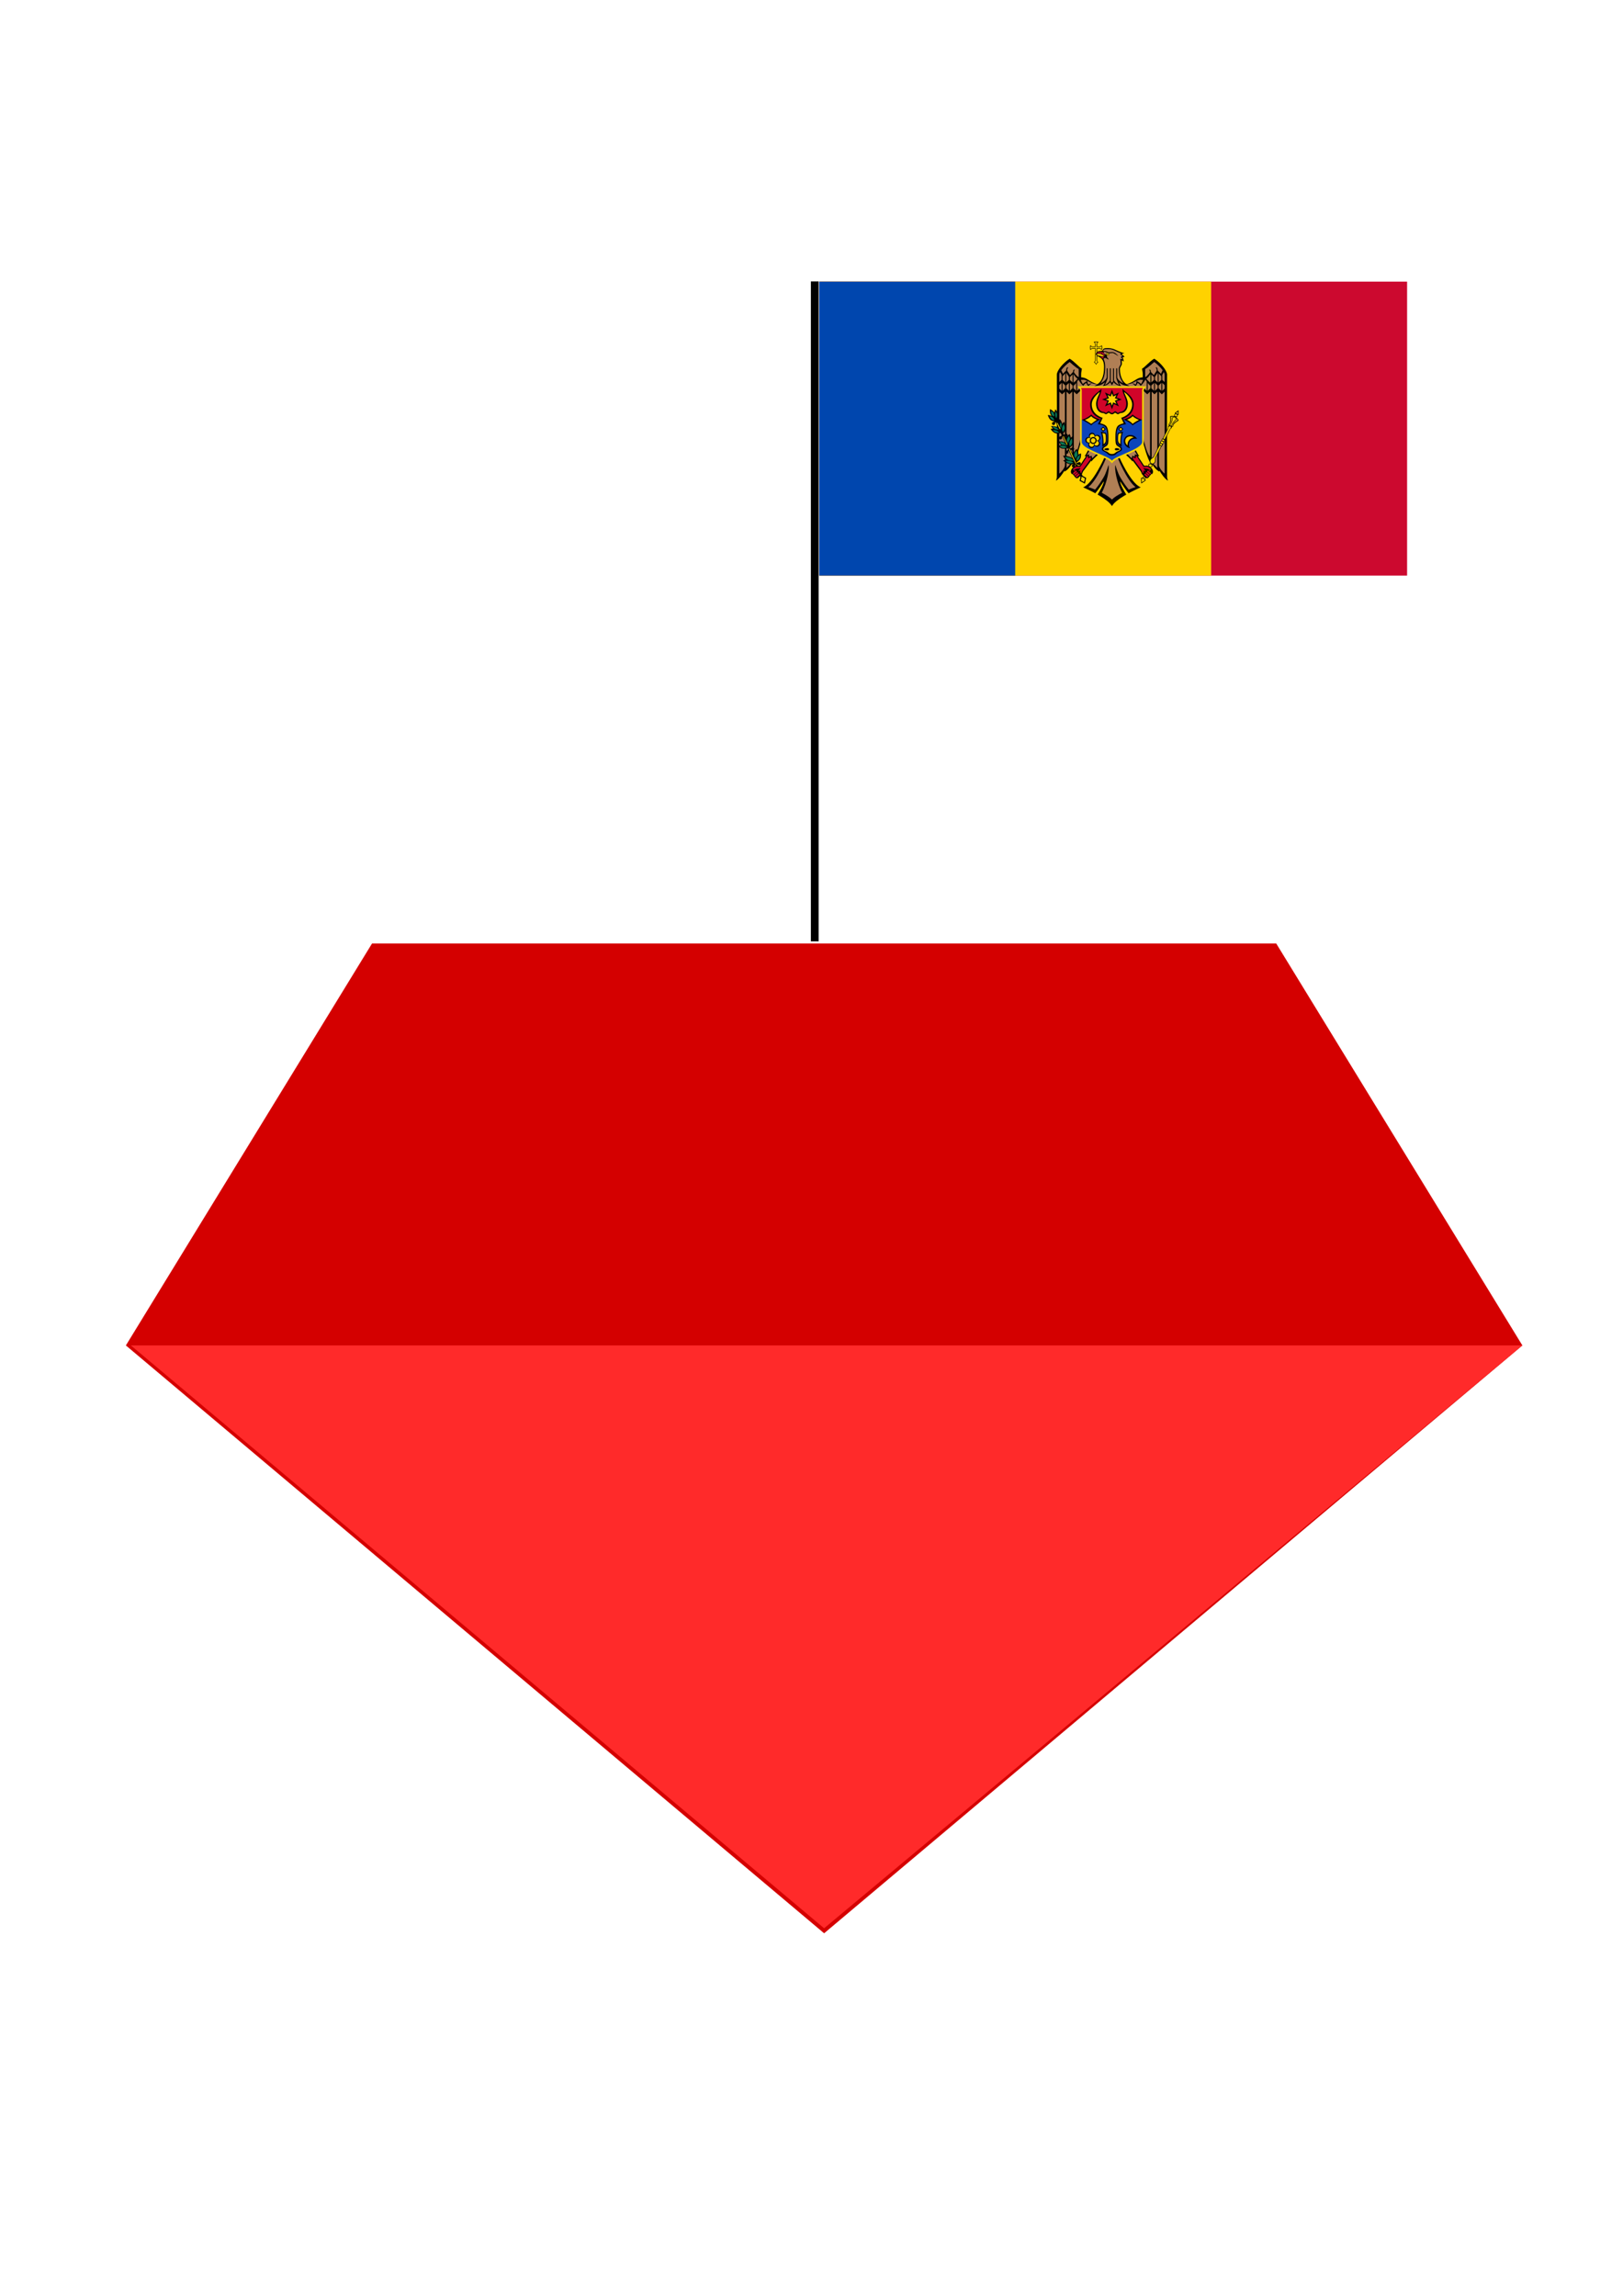 <?xml version="1.0" encoding="UTF-8" standalone="no"?>
<!-- Created with Inkscape (http://www.inkscape.org/) -->

<svg
   xmlns:dc="http://purl.org/dc/elements/1.1/"
   xmlns:cc="http://creativecommons.org/ns#"
   xmlns:rdf="http://www.w3.org/1999/02/22-rdf-syntax-ns#"
   xmlns:svg="http://www.w3.org/2000/svg"
   xmlns="http://www.w3.org/2000/svg"
   xmlns:sodipodi="http://sodipodi.sourceforge.net/DTD/sodipodi-0.dtd"
   xmlns:inkscape="http://www.inkscape.org/namespaces/inkscape"
   width="744.094"
   height="1052.362"
   id="svg6502"
   version="1.1"
   inkscape:version="0.48.2 r9819"
   inkscape:export-filename="C:\Users\zarea_000\bitmap.png"
   inkscape:export-xdpi="120.36"
   inkscape:export-ydpi="120.36"
   sodipodi:docname="drawing.svg">
  <defs
     id="defs6504" />
  <sodipodi:namedview
     id="base"
     pagecolor="#ffffff"
     bordercolor="#666666"
     borderopacity="1.0"
     inkscape:pageopacity="0.0"
     inkscape:pageshadow="2"
     inkscape:zoom="0.35"
     inkscape:cx="262.18291"
     inkscape:cy="246.25451"
     inkscape:document-units="px"
     inkscape:current-layer="layer1"
     showgrid="false"
     showguides="true"
     inkscape:guide-bbox="true"
     inkscape:window-width="1600"
     inkscape:window-height="837"
     inkscape:window-x="-8"
     inkscape:window-y="-8"
     inkscape:window-maximized="1" />
  <g
     inkscape:label="Layer 1"
     inkscape:groupmode="layer"
     id="layer1">
    <path
       style="fill:#d40000;stroke:none"
       d="m 170.56,432.484 414.55,0 L 697.959,616.728 377.835,886.185 57.711,616.728 z"
       id="path5686"
       inkscape:connector-curvature="0"
       sodipodi:nodetypes="cccccc"
       inkscape:export-filename="C:\Users\zarea_000\g7503.png"
       inkscape:export-xdpi="90"
       inkscape:export-ydpi="90" />
    <path
       style="fill:#ff2a2a;stroke:none"
       d="m 60.014,616.728 637.946,0 -320.124,267.155 z"
       id="path5714"
       inkscape:connector-curvature="0"
       inkscape:export-filename="C:\Users\zarea_000\g7503.png"
       inkscape:export-xdpi="90"
       inkscape:export-ydpi="90" />
    <g
       id="g7503"
       transform="matrix(7.13,0,0,7.13,-1780.187,-2458.186)"
       inkscape:export-xdpi="90"
       inkscape:export-ydpi="90">
      <g
         transform="matrix(0.021,0,0,0.021,302.354,362.872)"
         id="g6902">
        <rect
           style="fill:#cc092f"
           y="0"
           x="0"
           width="1800"
           height="900"
           id="rect6718" />
        <rect
           style="fill:#ffd200"
           y="0"
           x="0"
           width="1200"
           height="900"
           id="rect6720" />
        <rect
           style="fill:#0046ae"
           y="0"
           x="0"
           width="600"
           height="900"
           id="rect6722" />
        <polygon
           style="fill:#b07f55"
           points="939.311,587.586 915.794,537.293 940.598,529.098 957.5,545.32 960.02,534.768 968.948,539.089 967.822,530.278 976.805,532.241 965.861,514.897 993.644,491.604 1011.211,546.498 1037.087,576.079 1042.585,575.405 1061.395,598.644 1061.224,276.627 1026.475,240.086 992.743,267.591 994.148,297.226 978.992,297.788 956.428,309.35 943.801,313.503 937.853,314.683 930.104,306.263 919.718,285.494 919.043,265.008 925.441,251.65 924.263,239.02 929.996,239.132 926.342,230.599 931.4,228.581 923.822,221.9 926.46,218.813 897.831,206.521 875.994,205.061 870.1,207.642 867.237,212.976 873.019,229.31 866.844,235.484 872.963,247.439 873.187,273.651 868.304,295.767 858.481,312.493 853.318,314.458 841.023,311.652 815.262,298.067 798.984,297.17 797.862,265.625 766.653,240.535 734.828,274.886 730.281,284.99 731.741,597.521 752.341,572.6 756.662,573.666 777.934,550.653 796.008,505.075 801.342,486.159 825.7,514.954 816.496,531.961 824.859,531.344 825.59,538.471 833.279,535.216 835.356,545.038 852.308,527.865 875.881,539.483 831.146,619.187 815.206,630.974 843.943,641.752 873.413,607.399 869.146,629.963 860.389,651.854 896.257,672.51 935.216,649.495 916.073,609.309 922.302,606.446 947.564,643.042 975.068,629.401 "
           id="polygon6724" />
        <path
           style="fill:#000000"
           inkscape:connector-curvature="0"
           d="m 847.692,183.245 c -3.223,0 -6.038,0.822 -7.68,2.1 2.609,0.76 4.506,3.166 4.506,6.092 l 0,7.423 -2.867,0 -4.555,0 c -2.907,0 -5.315,-1.87 -6.093,-4.454 -1.278,1.642 -2.099,4.457 -2.099,7.679 0,3.223 0.821,6.039 2.099,7.679 0.761,-2.61 3.166,-4.506 6.093,-4.506 l 4.555,0 2.867,0 0,2.868 0,23.138 0,9.675 c 0,2.805 -1.754,5.132 -4.198,5.989 3.541,0.482 6.588,5.234 7.423,7.833 0.837,-2.593 3.884,-7.351 7.424,-7.833 -2.47,-0.842 -4.251,-3.166 -4.251,-5.989 l 0,-16.689 0,-16.126 0,-2.868 2.868,0 4.556,0 c 2.908,0 5.315,1.87 6.093,4.456 1.277,-1.642 2.098,-4.459 2.098,-7.68 0,-3.223 -0.82,-6.038 -2.098,-7.679 -0.761,2.609 -3.167,4.504 -6.093,4.504 l -4.556,0 -2.868,0 0,-7.422 c 0,-2.908 1.869,-5.315 4.455,-6.093 -1.64,-1.276 -4.457,-2.098 -7.679,-2.098 z"
           id="path6726" />
        <path
           style="fill:#f5d402"
           inkscape:connector-curvature="0"
           d="m 847.692,184.781 c -1.678,0 -3.156,0.314 -4.402,0.716 1.664,1.447 2.765,3.544 2.765,5.939 l 0,7.423 c 0,0.106 -0.031,0.207 -0.052,0.308 l 0,1.177 -1.178,0 c -0.1,0.021 -0.202,0.051 -0.307,0.052 l -0.666,0 -2.203,0 -4.555,0 c -2.367,0 -4.439,-1.083 -5.886,-2.713 -0.416,1.259 -0.768,2.697 -0.768,4.403 0,1.678 0.314,3.156 0.716,4.402 1.447,-1.664 3.543,-2.763 5.938,-2.763 l 4.555,0 0.973,0 1.894,0 1.537,0 c -0.01,0.154 -0.052,0.303 -0.052,0.459 l 0,0.768 c 0.021,0.1 0.051,0.201 0.052,0.307 l 0,2.868 0,23.138 0,9.675 c 0,2.317 -1.195,4.139 -2.765,5.58 1.123,0.693 2.09,1.565 2.918,2.561 0.737,0.885 1.03,1.751 1.536,2.661 0.507,-0.908 0.799,-1.776 1.536,-2.661 0.815,-0.978 1.768,-1.82 2.867,-2.509 -1.584,-1.437 -2.765,-3.305 -2.765,-5.631 l 0,-16.689 0,-16.126 0,-0.41 0,-2.458 0,-1.485 1.229,0 c 0.1,-0.02 0.201,-0.05 0.307,-0.05 l 2.867,0 4.556,0 c 2.366,0 4.438,1.083 5.886,2.712 0.415,-1.258 0.769,-2.695 0.769,-4.402 0,-1.677 -0.315,-3.156 -0.717,-4.402 -1.447,1.664 -3.543,2.763 -5.938,2.763 l -4.556,0 -2.867,0 c -0.105,0 -0.207,-0.031 -0.307,-0.052 l -1.178,0 0,-1.177 c -0.021,-0.099 -0.051,-0.201 -0.052,-0.308 l 0,-7.422 c 0,-2.367 1.084,-4.438 2.713,-5.887 -1.259,-0.414 -2.696,-0.768 -4.402,-0.768 l -0.001,0 z"
           id="path6728" />
        <polygon
           style="fill:#d10429"
           points="787.209,600.121 796.735,594.722 804.356,586.466 806.26,579.165 833.567,543.601 832.296,534.712 826.263,538.522 824.041,531.219 820.231,532.49 798.64,565.511 788.162,565.193 777.367,570.274 773.873,582.022 775.46,587.42 "
           id="polygon6730" />
        <polygon
           style="fill:#d10429"
           points="994.552,565.193 972.638,532.49 968.831,530.9 967.247,537.252 960.892,535.346 958.354,542.332 987.244,581.387 990.107,589.005 1002.806,600.438 1006.613,599.485 1020.589,583.29 1017.413,572.178 1004.389,564.241 "
           id="polygon6732" />
        <rect
           style="fill:#000000"
           x="1052.317"
           y="157.292"
           width="20.503"
           height="20.503"
           transform="matrix(0.79,0.431,-0.192,0.879,0,0)"
           id="rect6734" />
        <path
           style="fill:#000000"
           inkscape:connector-curvature="0"
           d="m 725.904,418.734 -5.836,2.663 65.936,144.417 7.014,0 -67.115,-147.079 0,-0.001 0,0.001 z m 77.762,170.32 -4.76,4.915 2.969,6.553 5.784,-2.662 -3.992,-8.806 0,0 -10e-4,0 z"
           id="path6736" />
        <rect
           style="fill:#f5d402"
           x="1056.21"
           y="161.186"
           width="12.717"
           height="12.718"
           transform="matrix(0.79,0.431,-0.192,0.879,0,0)"
           id="rect6738" />
        <polygon
           style="fill:#0b45bb"
           points="889.449,544.874 895.482,551.223 935.495,529.313 982.484,507.086 991.376,493.434 991.376,416.913 800.862,416.595 801.18,494.387 806.895,503.595 843.092,523.598 "
           id="polygon6740" />
        <path
           style="fill:#d10429"
           inkscape:connector-curvature="0"
           d="m 798.649,322.952 c 0,0 2.405,7.013 2.405,7.013 0,0 -0.563,89.333 -0.563,89.333 0,0 3.328,3.685 3.328,3.685 0,0 27.491,3.277 27.491,3.277 0,0 29.743,-4.352 29.743,-4.352 0,0 17.271,2.667 29.182,4.507 0.012,0.06 0.358,1.791 0.358,1.791 0,0 4.321,-0.659 5.682,-0.871 1.338,0.207 5.631,0.871 5.631,0.871 0,0 0.346,-1.731 0.358,-1.791 11.91,-1.84 29.182,-4.507 29.182,-4.507 0,0 29.743,4.352 29.743,4.352 0,0 27.491,-3.277 27.491,-3.277 0,0 3.328,-3.685 3.328,-3.685 0,0 -0.564,-89.333 -0.564,-89.333 0,0 2.407,-7.013 2.407,-7.013 0,0 -32.917,0.254 -32.917,0.254 0,0 -37.621,0.374 -64.657,0.667 -27.031,-0.293 -64.709,-0.667 -64.709,-0.667 0,0 -32.917,-0.254 -32.917,-0.254 l -10e-4,0 -10e-4,0 z"
           id="path6742" />
        <path
           style="fill:#000000"
           inkscape:connector-curvature="0"
           d="m 861.053,421.907 c 0,0 -20.387,-4.984 -28.002,-15.051 -13.313,11.976 -29.232,16.126 -29.232,16.126 0,0 16.607,7.498 29.232,17.048 5.817,-8.336 28.002,-18.123 28.002,-18.123 z"
           id="path6744" />
        <path
           style="fill:#000000"
           inkscape:connector-curvature="0"
           d="m 931.443,421.907 c 0,0 22.186,9.786 28.004,18.123 12.623,-9.55 29.229,-17.048 29.229,-17.048 0,0 -15.917,-4.151 -29.229,-16.126 -7.615,10.066 -28.004,15.051 -28.004,15.051 z"
           id="path6746" />
        <path
           style="fill:#000000"
           inkscape:connector-curvature="0"
           d="m 896.223,330.425 -5.735,16.281 -15.614,-7.424 7.423,15.615 -16.279,5.784 16.279,5.785 -7.423,15.563 15.614,-7.423 5.735,16.279 5.785,-16.279 15.614,7.423 -7.422,-15.563 16.279,-5.785 -16.279,-5.784 7.422,-15.615 -15.614,7.424 -5.785,-16.281 z"
           id="path6748" />
        <polygon
           style="fill:#f5d402"
           points="869.707,457.758 863.645,451.696 869.258,445.632 875.542,451.92 "
           id="polygon6750" />
        <polygon
           style="fill:#f5d402"
           points="922.697,457.534 929.429,451.696 923.372,444.959 917.081,451.471 "
           id="polygon6752" />
        <polygon
           style="fill:#f5d402"
           points="923.597,477.964 927.863,461.573 916.632,464.27 913.716,470.78 913.49,488.741 918.206,498.845 924.488,501.538 "
           id="polygon6754" />
        <polygon
           style="fill:#f5d402"
           points="875.994,463.819 864.767,461.798 868.808,481.781 868.808,501.089 874.421,497.048 878.238,488.291 878.911,473.026 "
           id="polygon6756" />
        <polygon
           style="fill:#f5d402"
           points="946.269,493.905 956.149,480.435 967.822,477.74 954.8,471.453 942.227,474.146 935.72,481.781 935.045,494.13 944.253,504.906 946.493,505.58 "
           id="polygon6758" />
        <polygon
           style="fill:#f5d402"
           points="816.721,488.068 820.088,492.108 824.803,493.681 827.499,493.456 825.254,499.068 827.048,504.682 832.662,507.825 838.949,506.255 842.317,499.966 847.703,503.559 854.214,502.213 858.481,495.701 855.561,489.639 852.419,487.168 856.908,484.7 858.707,477.29 852.643,470.33 846.806,471.229 843.887,473.474 842.54,468.087 835.58,464.044 829.743,466.289 826.824,472.35 828.395,477.74 822.333,477.066 817.394,481.781 "
           id="polygon6760" />
        <path
           style="fill:#ffd200"
           inkscape:connector-curvature="0"
           d="m 896.275,341.38 3.686,10.394 9.931,-4.761 -4.71,9.982 10.342,3.687 -10.342,3.686 4.71,9.931 -9.931,-4.71 -3.737,10.341 -3.686,-10.341 -9.931,4.71 4.71,-9.931 -10.341,-3.686 10.341,-3.687 -4.71,-9.982 9.931,4.761 3.737,-10.394 z"
           id="path6762" />
        <path
           style="fill:#000000"
           inkscape:connector-curvature="0"
           d="m 863.459,327.969 c -0.939,6.577 -34.042,20.25 -34.042,47.814 0,35.291 33.019,43.617 33.019,43.617 l -1.384,2.508 -8.036,14.641 c 0,0 13.645,0.683 20.887,6.861 8.733,7.448 7.883,23.229 7.883,34.709 0,9.045 -1.143,18.59 -5.784,22.524 -6.232,5.284 -10.445,5.675 -10.445,11.878 0,5.174 3.977,6.211 10.445,9.625 8.287,4.373 7.901,10.238 20.22,10.238 12.321,0 11.985,-5.864 20.273,-10.238 6.468,-3.414 10.444,-4.451 10.444,-9.625 0,-6.203 -4.214,-6.594 -10.444,-11.878 -4.641,-3.936 -5.784,-13.48 -5.784,-22.524 0,-11.48 -0.849,-27.261 7.883,-34.709 7.243,-6.177 20.886,-6.861 20.887,-6.861 l -8.038,-14.641 -1.381,-2.508 c 0,0 33.019,-8.326 33.019,-43.617 0,-27.563 -33.103,-41.237 -34.044,-47.814 -3.235,11.381 11.058,27.1 11.058,45.715 0,24.086 -17.764,25.239 -17.764,25.239 -4.157,0 -5.841,2.968 -7.475,2.968 -3.497,-0.365 -5.143,-4.813 -8.601,-4.813 -3.247,0 -5.74,5.017 -10.033,5.017 -4.292,0 -6.735,-5.017 -9.983,-5.017 -3.456,0 -5.103,4.448 -8.6,4.813 -1.634,0 -3.319,-2.968 -7.476,-2.968 0,0 -17.763,-1.153 -17.763,-25.239 0,-18.615 14.295,-34.336 11.057,-45.715 z"
           id="path6764" />
        <path
           style="fill:#ffd200"
           inkscape:connector-curvature="0"
           d="m 832.744,411.875 c 6.729,7.703 17.407,10.648 17.407,10.648 -0.002,0 -17.099,12.696 -17.099,12.696 l -0.206,0.255 -0.358,-0.307 -18.941,-11.877 c 0,0 12.087,-4.167 19.198,-11.416 l 0,10e-4 z"
           id="path6766" />
        <path
           style="fill:#ffd200"
           inkscape:connector-curvature="0"
           d="m 858.649,337.951 c 1.357,2.924 -11.058,20.95 -11.058,35.734 0,18.128 9.667,28.821 22.576,28.821 2.462,0 5.155,3.328 7.475,3.328 3.782,0 6.298,-4.198 8.601,-4.198 2.927,0 4.9,4.607 9.982,4.607 5.083,0 7.107,-4.607 10.034,-4.607 2.302,0 4.818,4.198 8.6,4.198 2.321,0 5.012,-3.328 7.475,-3.328 12.909,0 22.577,-10.693 22.577,-28.821 0,-14.784 -12.416,-32.81 -11.058,-35.734 0,0 24.214,17.369 24.214,37.832 0,32.963 -33.429,41.109 -33.429,41.109 l 7.525,16.944 c 0,0 -10.362,1.554 -16.689,6.656 -8.439,6.805 -8.55,25.191 -8.55,37.626 0,14.648 0.545,20.855 5.837,24.829 5.58,4.193 9.777,5.096 9.777,9.369 0,3.723 -4.345,5.246 -9.983,7.73 -6.413,2.827 -7.052,7.731 -16.33,7.731 -9.279,0 -9.867,-4.904 -16.28,-7.731 -5.637,-2.484 -9.983,-4.006 -9.983,-7.73 0,-4.273 4.197,-5.176 9.777,-9.369 5.292,-3.974 5.836,-10.181 5.836,-24.829 0,-12.435 -0.11,-30.821 -8.549,-37.626 -6.328,-5.104 -16.689,-6.656 -16.689,-6.656 l 7.524,-16.944 c 0,0 -33.428,-8.145 -33.428,-41.109 0,-20.463 24.214,-37.832 24.214,-37.832 l 0.002,0 z"
           id="path6768" />
        <path
           style="fill:#ffd200"
           inkscape:connector-curvature="0"
           d="m 959.754,411.875 c 7.112,7.248 19.198,11.415 19.198,11.415 0,0 -12.609,6.28 -18.943,11.877 0.238,1.155 -0.312,0.268 -0.357,0.307 -0.295,0.376 -0.113,-0.141 -0.204,-0.255 -5.986,-6.871 -17.098,-12.696 -17.098,-12.696 0,0 10.676,-2.945 17.405,-10.648 z"
           id="path6770" />
        <path
           style="fill:#000000"
           inkscape:connector-curvature="0"
           d="m 869.398,443.614 -7.935,7.934 7.935,7.935 7.935,-7.935 -7.935,-7.934 z"
           id="path6772" />
        <path
           style="fill:#000000"
           inkscape:connector-curvature="0"
           d="m 923.099,443.614 -7.934,7.934 7.934,7.935 7.935,-7.935 -7.935,-7.934 z"
           id="path6774" />
        <path
           style="fill:#ffd200"
           inkscape:connector-curvature="0"
           d="m 869.398,447.402 4.147,4.145 -4.147,4.199 -4.198,-4.199 4.198,-4.145 z"
           id="path6776" />
        <path
           style="fill:#ffd200"
           inkscape:connector-curvature="0"
           d="m 923.099,447.402 4.199,4.145 -4.199,4.199 -4.146,-4.199 4.146,-4.145 z"
           id="path6778" />
        <path
           style="fill:#000000"
           inkscape:connector-curvature="0"
           d="m 862.079,459.483 c 1.576,3.899 5.323,15.977 5.323,30.46 0,10.025 -0.972,15.307 -0.972,15.307 0,0 11.186,-3.293 13.414,-14.641 1.044,-5.32 2.207,-24.918 -3.175,-28.259 0,0 -14.589,-2.867 -14.589,-2.867 z"
           id="path6780" />
        <path
           style="fill:#000000"
           inkscape:connector-curvature="0"
           d="m 930.42,459.483 c 0,0 -14.591,2.868 -14.591,2.868 -5.381,3.34 -4.218,22.938 -3.174,28.259 2.227,11.348 13.413,14.641 13.413,14.641 0,0 -0.972,-5.282 -0.972,-15.307 0,-14.483 3.747,-26.562 5.325,-30.46 l 0,-10e-4 z"
           id="path6782" />
        <path
           style="fill:#000000"
           inkscape:connector-curvature="0"
           d="m 834.895,462.658 c -0.625,0.027 -1.266,0.098 -1.895,0.255 -5.031,1.262 -8.071,6.385 -6.808,11.416 0.193,0.77 0.511,1.481 0.87,2.15 -0.733,-0.244 -1.498,-0.406 -2.304,-0.461 -0.323,-0.022 -0.655,-0.011 -0.972,0 -4.761,0.16 -8.73,3.903 -9.061,8.755 -0.354,5.174 3.579,9.629 8.755,9.983 0.772,0.052 1.523,0.024 2.251,-0.103 -0.445,0.611 -0.83,1.263 -1.125,1.996 -1.937,4.813 0.409,10.351 5.222,12.288 4.812,1.935 10.298,-0.461 12.234,-5.273 0.296,-0.735 0.461,-1.452 0.564,-2.202 0.443,0.615 0.976,1.179 1.586,1.689 3.979,3.328 9.931,2.801 13.259,-1.177 3.329,-3.978 2.801,-9.881 -1.178,-13.208 -0.602,-0.504 -1.27,-0.9 -1.945,-1.228 0.723,-0.232 1.426,-0.552 2.098,-0.972 4.395,-2.755 5.725,-8.609 2.969,-13.004 -1.894,-3.021 -5.222,-4.574 -8.549,-4.351 -1.513,0.101 -3.029,0.572 -4.403,1.434 -0.671,0.421 -1.267,0.888 -1.791,1.433 10e-4,-0.756 -0.064,-1.534 -0.256,-2.303 -1.104,-4.403 -5.151,-7.305 -9.522,-7.117 l 10e-4,10e-4 0,0.001 z"
           id="path6784" />
        <path
           style="fill:#ffd200"
           inkscape:connector-curvature="0"
           d="m 867.197,463.885 c 0,0 7.833,1.639 7.833,1.639 2.897,3.998 2.405,10.462 2.405,19.455 0,9.067 -6.808,12.541 -6.808,12.541 0,-21.794 -2.247,-27.034 -3.43,-33.634 l 0,-0.001 z"
           id="path6786" />
        <path
           style="fill:#ffd200"
           inkscape:connector-curvature="0"
           d="m 925.3,463.885 c -1.185,6.602 -3.429,11.841 -3.429,33.634 0,0 -6.809,-3.474 -6.809,-12.541 0,-8.993 -0.492,-15.455 2.406,-19.454 0,0 7.832,-1.639 7.832,-1.639 z"
           id="path6788" />
        <path
           style="fill:#ffd200"
           inkscape:connector-curvature="0"
           d="m 835.458,466.6 c 3.393,-0.146 6.512,2.105 7.372,5.528 0.204,0.816 0.226,1.618 0.153,2.407 -0.06,0.654 -0.234,1.248 -0.46,1.842 -1.133,-0.414 -2.359,-0.615 -3.635,-0.615 -3.159,0 -5.987,1.39 -7.935,3.585 -0.511,-0.452 -0.955,-0.952 -1.33,-1.536 -0.42,-0.649 -0.775,-1.359 -0.973,-2.15 -0.982,-3.913 1.411,-7.876 5.324,-8.857 0.488,-0.124 1,-0.185 1.485,-0.205 l 0,0.001 0.001,0 z"
           id="path6790" />
        <path
           style="fill:#000000"
           inkscape:connector-curvature="0"
           d="m 952.433,469.62 c -12.018,0 -20.813,9.262 -19.605,20.63 1.017,9.587 8.808,17.619 18.429,19.914 -1.643,-2.687 -2.735,-5.682 -3.072,-8.856 -1.205,-11.37 7.588,-20.581 19.607,-20.581 1.894,0 3.729,0.234 5.528,0.667 -4.237,-6.947 -12.215,-11.775 -20.887,-11.775 l 10e-4,10e-4 -10e-4,0 0,-10e-4 z"
           id="path6792" />
        <path
           style="fill:#ffd200"
           inkscape:connector-curvature="0"
           d="m 850.099,472.23 c 2.347,0.078 4.598,1.294 5.937,3.43 2.144,3.418 1.115,7.942 -2.303,10.085 -0.714,0.447 -1.478,0.744 -2.254,0.922 -0.646,0.149 -1.303,0.135 -1.945,0.102 0.004,-0.104 0,-0.201 0,-0.308 0,-4.349 -2.615,-8.11 -6.348,-9.777 0.264,-0.638 0.574,-1.246 1.023,-1.792 0.482,-0.583 1.063,-1.11 1.742,-1.536 1.282,-0.804 2.736,-1.174 4.146,-1.126 l 10e-4,0 z"
           id="path6794" />
        <path
           style="fill:#ffd200"
           inkscape:connector-curvature="0"
           d="m 952.433,473.869 c 3.762,0 7.376,1.152 10.495,3.072 -11.729,2.268 -20.17,12.628 -18.942,24.727 -3.738,-3.096 -6.473,-7.266 -6.962,-11.877 -0.951,-8.979 5.571,-15.922 15.41,-15.922 l -10e-4,0 z"
           id="path6796" />
        <path
           style="fill:#ffd200"
           inkscape:connector-curvature="0"
           d="m 826.499,478.271 c 0.851,0.059 1.614,0.294 2.354,0.613 0.592,0.259 1.139,0.591 1.638,0.973 -1.422,1.821 -2.252,4.12 -2.252,6.604 0,1.949 0.523,3.754 1.433,5.325 -0.618,0.387 -1.267,0.693 -1.995,0.871 -0.707,0.172 -1.439,0.256 -2.203,0.204 -4.024,-0.276 -7.083,-3.756 -6.808,-7.781 0.276,-4.025 3.809,-7.085 7.833,-6.809 z"
           id="path6798" />
        <path
           style="fill:#ffd200"
           inkscape:connector-curvature="0"
           d="m 838.888,479.346 c 3.907,0 7.065,3.209 7.065,7.118 0,3.907 -3.158,7.065 -7.065,7.065 -3.909,0 -7.066,-3.158 -7.066,-7.065 0,-3.909 3.158,-7.118 7.066,-7.118 z"
           id="path6800" />
        <path
           style="fill:#ffd200"
           inkscape:connector-curvature="0"
           d="m 849.484,487.485 c 0.699,0.078 1.375,0.246 2.047,0.512 0.698,0.278 1.39,0.617 1.996,1.126 3.094,2.589 3.459,7.195 0.871,10.29 -2.589,3.094 -7.196,3.51 -10.29,0.922 -0.653,-0.547 -1.127,-1.202 -1.536,-1.895 -0.324,-0.551 -0.535,-1.137 -0.716,-1.74 4.119,-1.19 7.203,-4.822 7.628,-9.214 l 0,-10e-4 z"
           id="path6802" />
        <path
           style="fill:#ffd200"
           inkscape:connector-curvature="0"
           d="m 830.03,492.401 c 1.912,2.832 5.177,4.71 8.858,4.71 0.773,0 1.524,-0.099 2.251,-0.257 0.154,0.672 0.248,1.35 0.205,2.049 -0.047,0.758 -0.162,1.508 -0.461,2.253 -1.505,3.742 -5.779,5.549 -9.522,4.044 -3.742,-1.505 -5.602,-5.778 -4.096,-9.522 0.305,-0.755 0.726,-1.413 1.229,-1.996 0.443,-0.514 0.973,-0.922 1.536,-1.28 l 10e-4,0 -10e-4,0 0,0 z"
           id="path6804" />
        <path
           style="fill:#000000"
           inkscape:connector-curvature="0"
           d="m 883.577,509.806 c -6.567,0 -10.75,1.386 -10.75,3.379 0,1.994 4.184,3.328 10.75,3.328 1.75,0 3.737,-1.019 3.737,-3.328 0,-2.309 -1.988,-3.379 -3.737,-3.379 z"
           id="path6806" />
        <path
           style="fill:#000000"
           inkscape:connector-curvature="0"
           d="m 908.919,509.806 c -1.75,0 -3.737,1.071 -3.737,3.379 -10e-4,2.309 1.987,3.328 3.737,3.328 6.568,0 10.75,-1.333 10.75,-3.328 0,-1.994 -4.183,-3.379 -10.75,-3.379 z"
           id="path6808" />
        <path
           style="fill:#000000"
           inkscape:connector-curvature="0"
           d="m 1100.131,393.649 -11.365,8.294 1.281,2.712 c 0,0 -2.08,0.714 -3.022,2.559 -0.94,1.847 0.615,4.455 0.615,4.455 0,0 -10.804,-0.943 -12.491,0.154 -1.528,0.99 0.647,8.474 -0.359,14.795 -1.402,8.81 -4.875,8.07 -5.017,9.777 -0.138,1.659 1.331,4.249 1.331,4.249 0,0 -2.026,0.638 -2.458,1.485 -0.695,1.362 0.484,3.875 -0.358,5.528 -4.7,9.223 -11.64,22.836 -16.228,31.843 -0.641,1.257 -2.363,1.737 -3.226,3.43 -0.796,1.562 -0.153,3.839 -0.153,3.839 0,0 -3.041,0.182 -4.096,2.253 -1.121,2.2 -0.461,5.17 -0.461,5.17 0,0 -1.923,0.246 -2.868,2.099 -1.009,1.981 0.7,3.02 0.259,3.891 -6.169,12.102 -13.434,26.368 -17.867,35.068 -1.631,3.199 -7.338,3.84 -10.65,10.341 -3.214,6.306 1.382,10.955 1.382,10.955 0,0 -4.772,0.432 -6.04,2.919 -1.292,2.535 -0.27,6.384 3.174,8.139 3.444,1.754 7.207,0.334 8.5,-2.201 1.267,-2.487 -1.281,-6.604 -1.281,-6.604 0,0 6.463,0.931 9.675,-5.376 3.313,-6.501 0.52,-11.441 2.15,-14.641 4.434,-8.7 11.7,-22.965 17.867,-35.068 0.445,-0.871 2.267,-0.117 3.276,-2.098 0.944,-1.853 0,-3.532 0,-3.532 0,0 2.822,-1.23 3.943,-3.431 1.056,-2.071 -0.563,-4.658 -0.563,-4.658 0,0 2.223,-0.792 3.02,-2.354 0.862,-1.693 0.228,-3.35 0.869,-4.609 4.59,-9.006 11.531,-22.62 16.229,-31.841 0.843,-1.655 3.555,-2.221 4.249,-3.585 0.432,-0.846 -0.255,-2.866 -0.255,-2.866 0,0 2.988,-0.296 4.248,-1.383 1.298,-1.118 -1.337,-3.516 4.967,-9.829 4.522,-4.528 11.817,-7.192 11.722,-9.01 -0.105,-2.01 -7.218,-10.187 -7.218,-10.187 0,0 3.001,-0.253 3.942,-2.098 0.941,-1.846 0.308,-3.994 0.308,-3.994 l 2.968,-0.512 0,-14.078 0,-10e-4 0,10e-4 10e-4,0 z M 993.289,596.426 c -1.456,0.147 -2.366,1.01 -2.661,1.588 -0.448,0.877 -0.53,2.076 0,3.121 0,0 -3.583,-1.12 -4.812,-0.512 -1.158,0.573 0,17.458 0,17.458 0,0 14.295,-9.018 14.077,-10.29 -0.23,-1.352 -3.225,-3.635 -3.225,-3.635 1.158,-0.186 2.061,-0.912 2.509,-1.791 0.47,-0.925 0.533,-3.568 -2.714,-5.223 -1.216,-0.62 -2.299,-0.804 -3.175,-0.716 l 0,0 z"
           id="path6810" />
        <path
           style="fill:#000000"
           inkscape:connector-curvature="0"
           d="m 882.709,203.365 c -3.576,0 -8.841,0.098 -11.928,2.151 -2.825,1.875 -2.595,4.314 -3.584,5.17 -2.33,2.016 -6.321,1.945 -8.243,1.945 -12.44,0 -12.901,13.311 -12.901,13.311 0,0 3.181,-4.813 8.805,-4.813 9.351,0 16.433,5.094 16.433,7.013 0,0.777 -0.964,0.921 -1.023,0.921 -6.108,0 -15.326,-3.516 -20.223,-3.686 l 0,1.946 c 0.065,0.043 0.11,0.1 0.206,0.154 -0.07,-0.013 -0.137,-0.038 -0.206,-0.052 l 0,0.358 c 10.931,3.803 22.013,9.187 22.013,32.917 0,14.943 -1.789,30.19 -9.265,42.183 -2.648,4.247 -6.418,7.881 -10.955,11.11 -2.019,-0.61 -11.513,-3.56 -18.174,-7.269 -11.726,-6.532 -17.806,-13.031 -31.74,-13.669 0,-3.109 0,-10.598 0,-10.598 0,-5.662 2.049,-10.763 2.049,-16.177 -5.874,-1.575 -22.178,-21.51 -37.218,-30.358 -22.13,14.334 -39.265,37.865 -39.265,48.686 0,0 0.665,232.508 0,313.507 0,4.668 -2.815,11.263 -2.815,11.263 8.079,-3.418 22.888,-23.68 26.006,-31.382 0,1.422 0,3.687 0,3.687 12.201,-5.564 21.135,-20.184 25.136,-27.747 0.071,1.093 0.257,3.838 0.257,3.838 10.9,-9.555 24.776,-66.038 24.776,-66.038 l -0.716,-11.877 c 0,0 -9.597,46.116 -20.528,55.596 0,0 0,-184.431 0,-198.578 l 8.652,8.036 13.105,-12.235 0,-9.317 -11.621,10.852 0,-28.105 c 1.751,-2.649 2.912,-4.626 3.788,-6.194 1.881,3.279 7.96,13.329 15.101,19.505 1.175,-4.778 8.908,-9.318 8.908,-9.318 0,0 2.771,7.508 7.012,9.368 1.492,-2.628 10.394,-8.446 10.394,-8.446 0,0 -7.616,1.157 -10.7,4.045 -2.649,-0.593 -3.328,-11.058 -3.328,-11.058 0,0 -11.207,5.459 -13.156,9.368 -2.137,-0.578 -5.464,-8.988 -6.759,-12.44 1.955,-0.213 4.716,-0.46 8.345,-0.46 3.196,0 7.285,1.514 11.569,3.532 4.707,2.216 9.631,5.022 14.028,7.014 5.632,2.55 14.153,3.068 16.637,3.174 -2.845,2 -5.973,3.826 -9.367,5.529 0,0 13.411,-0.124 22.832,-4.813 3.361,-2.162 6.849,-4.316 9.829,-6.86 -1.293,3.593 -3.306,7.839 -6.452,11.467 13.836,-1.171 20.726,-9.072 22.679,-11.723 0.918,2.375 2.553,6.187 5.119,9.47 2.568,-3.283 4.252,-7.095 5.171,-9.47 1.956,2.651 8.843,10.552 22.678,11.723 -3.145,-3.628 -5.158,-7.874 -6.45,-11.467 2.979,2.543 6.469,4.698 9.829,6.86 9.42,4.689 22.833,4.813 22.833,4.813 -3.397,-1.703 -6.576,-3.534 -9.419,-5.529 2.391,-0.092 11.011,-0.603 16.689,-3.174 4.396,-1.992 9.32,-4.798 14.026,-7.014 4.285,-2.018 8.375,-3.532 11.571,-3.532 3.629,0 6.388,0.247 8.344,0.46 -1.295,3.453 -4.62,11.862 -6.758,12.44 -1.949,-3.909 -13.157,-9.368 -13.157,-9.368 0,0 -0.679,10.465 -3.327,11.058 -3.084,-2.888 -10.7,-4.045 -10.7,-4.045 0,0 8.9,5.818 10.392,8.446 4.242,-1.859 6.963,-9.368 6.963,-9.368 0,0 7.784,4.541 8.959,9.318 7.142,-6.177 13.219,-16.223 15.101,-19.505 0.909,1.618 2.123,3.674 3.788,6.194 l 0,28.105 -11.62,-10.852 0,9.317 13.105,12.235 8.652,-8.036 c 0,14.148 0,198.578 0,198.578 -10.933,-9.48 -20.528,-55.596 -20.528,-55.596 l -0.718,11.877 c 0,0 13.879,56.483 24.778,66.038 0,0 0.185,-2.744 0.256,-3.838 4,7.563 12.936,22.183 25.136,27.747 0,0 0,-2.266 0,-3.687 3.117,7.702 17.927,27.964 26.005,31.382 0,0 -2.815,-6.595 -2.815,-11.263 -0.665,-80.999 0,-313.507 0,-313.507 0,-10.822 -17.134,-34.351 -39.265,-48.686 -15.037,8.848 -31.343,28.784 -37.217,30.358 0,5.414 2.047,10.515 2.047,16.177 0,0 0,7.409 0,10.546 -13.904,0.652 -20.024,7.194 -31.739,13.72 -6.704,3.735 -16.3,6.695 -18.223,7.269 -4.535,-3.221 -8.258,-6.862 -10.904,-11.11 -6.372,-10.223 -9.061,-22.773 -9.061,-35.527 0,-5.391 6.04,-11.46 6.04,-15.82 0,-6.59 -0.614,-10.544 -0.614,-10.544 2.143,0.292 5.887,4.095 5.887,4.095 0,0 -0.129,-10.938 -3.585,-12.849 0,0 1.398,-1.438 6.451,-1.587 -1.42,-3.596 -8.446,-7.986 -8.446,-7.986 0.351,-0.629 1,-1.173 1.842,-1.638 1.765,-0.976 4.245,-1.62 6.142,-1.997 -2.022,-0.419 -4.352,-1.061 -6.91,-1.895 -5.842,-1.903 -12.719,-4.697 -19.146,-7.78 -11.732,-5.628 -20.669,-5.99 -25.597,-5.99 l 0,0.001 0,0 10e-4,0 z m 0.256,3.225 c 1.087,0.01 2.096,0.052 2.968,0.052 11.458,0 19.517,5.224 30.359,10.033 2.841,1.26 5.45,2.281 7.779,3.071 -1.459,1.293 -2.594,2.592 -2.918,3.687 0,0 4.859,0.9 7.064,4.967 0,0 -4.62,0.524 -5.375,3.224 2.588,0.195 5.159,3.457 5.171,6.605 0,0 -6.553,-2.049 -6.553,-2.049 0,0 1.587,7.358 1.587,15.358 0,4.086 -5.886,8.894 -5.886,15.819 0,21.734 5.475,30.088 9.369,36.807 1.523,2.629 2.761,5.654 5.324,7.935 -11.218,-5.973 -19.556,-13.439 -19.556,-20.374 l 0,-26.262 -2.918,0 c 0,0 0,26.262 0,26.262 0,5.029 1.228,7.372 1.228,7.372 1.761,5.564 5.321,14.152 7.526,17.61 -10.321,-5.578 -15.564,-12.563 -15.564,-15.153 l 0,-36.092 -2.918,0 0,36.603 0.563,2.508 c -1.251,1.88 -2.877,4.106 -3.993,4.863 -1.113,-0.756 -2.69,-2.986 -3.943,-4.863 l 0.564,-2.508 0,-36.603 -2.918,0 0,36.092 c 0,2.589 -5.243,9.575 -15.563,15.153 2.205,-3.459 5.764,-12.046 7.524,-17.61 0,0 1.229,-2.342 1.229,-7.372 0,0 0,-26.262 0,-26.262 l -2.918,0 0,26.262 c 0,6.927 -8.307,14.405 -19.505,20.374 2.537,-2.283 3.757,-5.321 5.272,-7.935 4.258,-7.348 9.522,-16.683 9.522,-43.258 0,-9.974 -1.475,-16.755 -4.044,-21.501 -0.781,-1.566 -1.833,-5.734 4.146,-5.734 3.097,0 10.188,5.478 10.188,5.478 0,0 -0.292,-4.371 -3.891,-6.86 -0.597,-0.413 -1.586,-1.712 -1.586,-2.919 0,-0.904 1.551,-3.135 2.763,-3.686 0.833,-0.378 -12.183,-2.646 -12.183,-8.549 0,-1.229 0.773,-2.048 3.479,-2.048 3.545,0 9.312,4.249 14.438,4.249 3.789,0 5.283,-0.922 9.163,-0.922 4.742,0 14.635,8.979 18.019,8.651 -3.783,-2.375 -9.894,-11.365 -19.145,-11.365 -3.211,0 -6.117,0.717 -9.114,0.717 -3.841,0 -7.623,-3.533 -11.774,-3.533 -2.782,0 -5.889,0.155 -6.349,-0.564 -0.805,-1.255 -0.08,-1.983 0.666,-3.02 1.409,-1.957 5.366,-2.525 9.267,-2.661 1.17,-0.041 2.338,-0.061 3.429,-0.052 l 0,0.001 0.002,0 10e-4,0 z m -116.208,39.418 c 0,0 0,0.05 0,0.05 0,0 20.565,18.843 27.491,21.245 0,0 0.255,6.348 0.255,6.348 l 0,18.687 c -5.019,-1.727 -11.326,-9.973 -14.384,-14.334 0,-1.224 0,-2.56 0,-2.56 0,-2.408 1.417,-4.167 2.457,-5.119 l -3.02,-1.074 c -1.152,1.313 -2.406,3.263 -2.406,5.784 0,0 0,0.982 0,1.485 l -0.972,1.025 -0.512,0.564 -7.525,8.087 -8.856,-13.413 c 0,-1.637 0,-3.276 0,-3.276 0,-2.208 1.698,-4.67 3.123,-6.348 l -2.97,-1.075 c -1.499,1.942 -3.072,4.559 -3.072,7.013 0,0 0,1.395 0,2.661 -2.083,2.156 -10.187,10.496 -10.187,10.496 0,0 -4.066,-8.737 -5.17,-11.109 6.205,-8.595 16.266,-18.219 25.75,-25.137 l 0,0 0,0 -10e-4,10e-4 z m 258.984,0 c 9.465,6.901 19.531,16.558 25.752,25.136 -1.104,2.371 -5.171,11.109 -5.171,11.109 0,0 -8.103,-8.34 -10.186,-10.495 0,-1.268 0,-2.662 0,-2.662 0,-2.454 -1.573,-5.071 -3.072,-7.013 l -2.969,1.075 c 1.425,1.677 3.123,4.139 3.123,6.348 0,0 0,1.64 0,3.276 l -8.858,13.413 -7.524,-8.087 -0.512,-0.564 -0.973,-1.024 c 0,-0.503 0,-1.486 0,-1.486 0,-2.521 -1.254,-4.472 -2.405,-5.784 l -3.022,1.074 c 1.042,0.953 2.458,2.71 2.458,5.12 0,0 0,1.334 0,2.56 -3.06,4.361 -9.365,12.606 -14.385,14.334 l 0,-18.687 c 0,0 0.256,-6.348 0.256,-6.348 6.925,-2.402 27.49,-21.245 27.49,-21.245 0,0 0,-0.051 0,-0.051 l -10e-4,0 0,0 0,0 z m -288.318,30.869 4.711,8.549 0,15.411 -7.167,6.654 c 0,-3.126 0,-22.883 0,-22.883 0,-2.191 0.918,-4.831 2.457,-7.731 z m 317.653,0 c 1.542,2.9 2.457,5.54 2.457,7.731 0,0 0,19.722 0,22.883 l -7.167,-6.654 0,-15.411 4.71,-8.549 z m -298.863,1.946 8.241,12.541 0,9.522 -8.241,7.731 0,-29.794 0,0 0,-10e-4 z m 280.076,0 0,29.794 -8.243,-7.73 0,-9.522 8.243,-12.541 0,10e-4 0,-10e-4 z m -282.996,2.252 0,27.491 -8.243,-7.679 0,-11.159 8.243,-8.651 0,0 0,-10e-4 z m 285.913,0 8.243,8.651 0,11.159 -8.243,7.679 0,-27.491 0,0.001 z m -260.624,1.996 c 1.241,2.065 6.934,11.275 12.337,13.925 -1.914,2.705 -6.927,9.321 -12.337,12.236 l 0,-26.16 z m 235.334,0 0,26.16 c -5.409,-2.914 -10.421,-9.531 -12.337,-12.236 5.405,-2.649 11.097,-11.86 12.337,-13.925 z m -238.25,1.331 0,24.163 -8.243,-7.679 0,-8.549 8.243,-7.935 z m 241.17,0 8.243,7.935 0,8.549 -8.243,7.679 0,-24.163 z m -274.702,25.75 0,24.113 -7.167,-6.707 c 0,-2.549 0,-8.707 0,-10.7 l 7.167,-6.706 z m 308.233,0 7.167,6.706 c 0,2.015 0,8.122 0,10.7 l -7.167,6.707 0,-24.113 z m -305.316,0.053 4.711,4.402 3.533,3.276 0,8.651 -3.533,3.276 -4.711,4.402 0,-24.01 0,0.002 z m 19.402,0 0,24.01 -4.71,-4.403 -3.531,-3.328 0,-8.549 3.531,-3.328 4.71,-4.402 0,0 z m 2.97,0 8.243,7.73 0,8.549 -3.585,3.378 -4.658,4.352 0,-24.01 0,0 z m 19.402,0 0,24.06 -4.71,-4.402 -3.534,-3.329 0,-8.036 c 2.843,-1.735 5.702,-4.924 8.243,-8.294 l 0,10e-4 0,0 0.001,0 z m 218.85,0 c 2.542,3.367 5.399,6.559 8.241,8.292 l 0,8.037 -3.531,3.328 -4.71,4.402 0,-24.06 0,0 0,10e-4 z m 19.402,0 0,24.01 -4.659,-4.352 -3.583,-3.378 0,-8.549 8.243,-7.73 -10e-4,0 z m 2.969,0 4.71,4.402 3.533,3.328 0,8.549 -3.533,3.328 -4.71,4.402 0,-24.01 0,10e-4 0,0 0,0 z m 19.402,0 0,24.01 -4.711,-4.403 -3.532,-3.276 0,-8.651 3.532,-3.276 4.711,-4.403 0,0 0,0 0,0 z m -290.213,26.569 8.702,8.139 8.703,-8.089 0,198.631 c 0,0 0.607,9.856 1.024,16.279 -3.87,3.912 -18.429,18.634 -18.429,18.634 l 0,-233.595 0,0 z m 278.029,0 0,233.594 c 0,0 -14.558,-14.723 -18.43,-18.633 0.417,-6.424 1.023,-16.28 1.023,-16.28 l 0,-198.63 8.703,8.089 8.703,-8.14 0,10e-4 0,0 10e-4,0 z m -282.995,0.051 0,226.121 c 0,6.385 -11.659,21.273 -17.303,24.675 0,-5.713 0,-180.623 0,-250.745 l 8.6,8.036 8.703,-8.088 z m 287.96,0 8.703,8.088 8.601,-8.036 c 0,70.929 0,245.031 0,250.745 -5.642,-3.402 -17.304,-18.291 -17.304,-24.675 l 0,-226.121 z m -216.24,177.642 c 0,0 -8.361,16.975 -11.619,20.015 0,0 2.184,0.277 4.658,0.256 -1.522,2.188 -13.147,18.925 -16.791,25.238 -3.41,5.906 -5.816,3.277 -11.058,3.277 -4.347,0 -14.2,6.925 -15.818,9.727 -1.701,2.945 -2.968,6.523 -2.968,9.471 0,3.24 3.43,7.679 3.43,7.679 0.369,-1.551 1.023,-2.099 1.023,-2.099 0,0 9.013,11.228 10.341,12.695 1.034,1.143 5.645,1.886 7.27,0.411 4.066,-3.697 8.002,-6.282 11.621,-11.621 1.863,-2.751 2.005,-5.904 4.146,-8.858 7.162,-9.88 21.415,-28.799 24.675,-33.121 0.218,1.203 0.405,2.205 0.612,3.43 3.694,-7.457 21.451,-21.706 21.451,-21.706 l -4.915,-3.226 c 0,0 -10.704,12.479 -14.18,14.796 0,0 -1.485,-6.206 -2.355,-8.396 0,0 -4.101,3.102 -6.346,3.176 0,0 -0.671,-4.212 -1.178,-6.964 -2.825,1.883 -7.525,1.485 -7.525,1.485 4.127,-1.954 9.01,-13.925 9.01,-13.925 l -3.48,-1.741 -0.002,0.002 0,0 z m 144.518,0 -3.481,1.74 c 0,0 4.884,11.971 9.01,13.925 0,0 -4.701,0.399 -7.525,-1.484 -0.506,2.751 -1.178,6.963 -1.178,6.963 -2.244,-0.073 -6.348,-3.175 -6.348,-3.175 -0.869,2.189 -2.355,8.396 -2.355,8.396 -3.474,-2.317 -14.18,-14.797 -14.18,-14.797 l -4.914,3.225 c 0,0 17.756,14.249 21.449,21.708 0.209,-1.225 0.396,-2.227 0.614,-3.43 3.259,4.322 17.512,23.242 24.675,33.121 2.141,2.954 2.282,6.107 4.147,8.857 3.617,5.339 7.554,7.924 11.621,11.621 1.623,1.476 6.235,0.733 7.269,-0.41 1.328,-1.468 10.341,-12.695 10.341,-12.695 0,0 0.654,0.548 1.024,2.098 0,0 3.43,-4.439 3.43,-7.679 0,-2.948 -1.27,-6.525 -2.969,-9.47 -1.618,-2.803 -11.471,-9.728 -15.818,-9.728 -5.242,0 -7.648,2.63 -11.057,-3.276 -3.645,-6.313 -15.271,-23.05 -16.792,-25.238 2.475,0.022 4.658,-0.256 4.658,-0.256 -3.258,-3.041 -11.621,-20.017 -11.621,-20.017 l 0,0 0.001,0 0,0 z m -145.696,19.146 c 0,0 -0.068,5.753 1.742,7.782 0,0 6.348,-4.352 6.348,-4.352 0,0 0.423,2.1 0.972,4.967 -2.718,3.716 -18.331,25.024 -26.057,35.425 -1.921,2.584 -3.534,9.163 -3.534,9.163 0,0 -2.814,-1.331 -2.814,-3.736 0,-2.362 0.308,-5.171 0.308,-5.171 0,0 -2.101,2.406 -5.735,2.406 0,-2.903 5.614,-6.052 5.836,-10.186 -4.281,3.174 -7.999,1.545 -12.951,3.072 -5.393,1.661 -6.895,3.927 -8.549,3.84 -0.974,-0.053 -1.856,-1.733 -1.484,-2.765 0.644,-1.787 7.314,-6.733 11.977,-7.627 1.117,-0.214 9.903,1.912 11.673,-0.819 7.292,-11.252 19.13,-29.518 20.272,-31.278 0.752,-0.18 1.444,-0.371 1.995,-0.717 l 0,-10e-4 0.001,0 0,0 z m 146.873,0 c 0.554,0.347 1.245,0.538 1.997,0.717 1.143,1.76 12.98,20.026 20.272,31.278 1.77,2.732 10.555,0.605 11.671,0.819 4.666,0.896 11.335,5.842 11.98,7.627 0.372,1.032 -0.51,2.712 -1.485,2.765 -1.653,0.087 -3.155,-2.178 -8.549,-3.84 -4.953,-1.527 -8.669,0.102 -12.951,-3.072 0.221,4.133 5.836,7.284 5.836,10.187 -3.632,0 -5.734,-2.406 -5.734,-2.406 0,0 0.307,2.808 0.307,5.17 0,2.405 -2.815,3.737 -2.815,3.737 0,0 -1.613,-6.58 -3.533,-9.165 -7.726,-10.399 -23.339,-31.708 -26.056,-35.425 0.55,-2.865 0.972,-4.967 0.972,-4.967 0,0 6.347,4.352 6.347,4.352 1.811,-2.028 1.741,-7.782 1.741,-7.782 l 0,0.001 0,10e-4 0,0 z m -96.139,4.198 c 0,0 -34.687,79.735 -65.476,91.995 0,0 13.395,5.691 29.845,14.232 2.4,1.246 4.871,2.584 7.372,3.943 2.071,-2.494 4.251,-5.265 6.399,-8.141 9.836,-13.16 19.455,-28.412 19.455,-28.412 0.67,3.961 -4.524,16.194 -13.31,31.281 -1.728,2.964 -3.53,6.064 -5.529,9.213 2.229,1.273 4.441,2.559 6.655,3.892 16.295,9.805 31.598,21.077 37.267,31.432 5.671,-10.355 20.974,-21.626 37.27,-31.432 2.213,-1.333 4.425,-2.619 6.654,-3.892 -1.999,-3.149 -3.801,-6.247 -5.528,-9.213 -8.787,-15.087 -13.98,-27.32 -13.31,-31.281 0,0 9.619,15.252 19.455,28.412 2.147,2.875 4.328,5.647 6.398,8.141 2.499,-1.358 4.973,-2.696 7.372,-3.943 16.451,-8.542 29.843,-14.232 29.843,-14.232 -30.787,-12.258 -65.476,-91.995 -65.476,-91.995 l -5.118,1.484 c 0,0 27.667,68.899 54.725,89.742 -6.153,1.852 -13.355,4.511 -20.785,7.68 -9.028,-10.576 -18.367,-24.842 -25.954,-37.526 -8.191,-13.695 -14.897,-37.729 -14.897,-37.729 -3.798,9.225 4.296,55.562 20.631,84.88 -13.509,7.031 -25.529,14.651 -31.28,20.886 -5.749,-6.236 -17.769,-13.855 -31.278,-20.886 16.334,-29.316 24.428,-75.655 20.63,-84.88 0,0 -6.705,24.033 -14.898,37.729 -7.586,12.684 -16.925,26.95 -25.954,37.526 -7.428,-3.169 -14.631,-5.828 -20.785,-7.68 27.058,-20.843 54.726,-89.742 54.726,-89.742 l -5.119,-1.484 -10e-4,0 z m -90.61,38.293 c 0.238,0.026 0.488,0.153 0.666,0.358 0.353,0.408 0.322,1.006 -0.053,1.33 l -2.866,2.508 c -0.375,0.324 -0.977,0.255 -1.33,-0.154 -0.354,-0.408 -0.324,-1.006 0.052,-1.331 l 2.866,-2.508 c 0.187,-0.163 0.428,-0.233 0.666,-0.205 l 0,0.002 z m 226.631,0 c 0.238,-0.029 0.479,0.041 0.667,0.204 l 2.866,2.508 c 0.374,0.325 0.406,0.924 0.051,1.331 -0.355,0.409 -0.957,0.478 -1.33,0.154 l -2.868,-2.509 c -0.375,-0.324 -0.406,-0.922 -0.051,-1.33 0.178,-0.204 0.428,-0.331 0.666,-0.358 l -10e-4,0 10e-4,0 0,0 z m -223.611,2.508 c 0.712,-0.058 1.46,0.254 1.997,0.87 0.857,0.988 0.802,2.388 -0.103,3.175 l -6.962,6.091 c -0.906,0.788 -2.367,0.63 -3.226,-0.357 -0.857,-0.988 -0.803,-2.439 0.103,-3.225 l 6.962,-6.041 c 0.339,-0.296 0.802,-0.477 1.229,-0.512 l 0,0 0,0 z m 220.028,0 c 0.18,-0.03 0.384,-0.015 0.563,0 0.429,0.035 0.888,0.216 1.229,0.511 l 6.963,6.041 c 0.905,0.786 0.96,2.238 0.102,3.226 -0.858,0.986 -2.32,1.145 -3.225,0.356 l -6.963,-6.091 c -0.905,-0.786 -0.96,-2.185 -0.101,-3.175 0.402,-0.462 0.896,-0.778 1.433,-0.87 l 0,0 0,10e-4 z m -216.086,4.71 c 0.711,-0.058 1.51,0.252 2.047,0.87 0.857,0.988 0.803,2.387 -0.103,3.174 l -7.012,6.092 c -0.906,0.787 -2.316,0.63 -3.175,-0.358 -0.858,-0.987 -0.803,-2.438 0.104,-3.224 l 6.961,-6.041 c 0.339,-0.295 0.75,-0.476 1.178,-0.512 l 10e-4,0 0,0 0,0 z m 212.144,0 c 0.184,-0.031 0.384,-0.014 0.563,0 0.428,0.035 0.837,0.217 1.177,0.512 l 6.963,6.041 c 0.906,0.786 0.962,2.237 0.101,3.224 -0.856,0.988 -2.268,1.145 -3.174,0.358 l -7.012,-6.093 c -0.906,-0.786 -0.961,-2.185 -0.103,-3.173 0.403,-0.462 0.936,-0.778 1.486,-0.871 l 0,10e-4 z m -207.691,4.607 c 0.713,-0.058 1.461,0.201 1.997,0.819 0.858,0.988 0.803,2.439 -0.102,3.225 l -6.963,6.042 c -0.906,0.787 -2.316,0.629 -3.174,-0.359 -0.858,-0.988 -0.854,-2.388 0.051,-3.175 l 7.014,-6.091 c 0.338,-0.296 0.749,-0.427 1.177,-0.461 l 0,0 z m 203.237,0 c 0.179,-0.027 0.385,-0.014 0.563,0 0.429,0.035 0.838,0.166 1.177,0.461 l 7.015,6.091 c 0.906,0.786 0.908,2.187 0.05,3.175 -0.858,0.988 -2.269,1.146 -3.174,0.359 l -6.963,-6.042 c -0.907,-0.786 -0.96,-2.237 -0.102,-3.225 0.403,-0.462 0.898,-0.741 1.434,-0.819 z"
           id="path6812" />
        <path
           style="fill:#f5d402"
           inkscape:connector-curvature="0"
           d="m 1098.025,397.796 -6.656,4.71 3.378,1.742 3.379,1.689 -0.101,-8.14 0,0 0,0 0,0 z m -6.452,7.833 c -1.207,0.083 -2.272,0.727 -2.815,1.792 -0.868,1.704 -0.025,3.886 1.894,4.863 1.92,0.977 4.148,0.373 5.018,-1.33 0.868,-1.704 0.023,-3.885 -1.895,-4.863 -0.72,-0.367 -1.476,-0.511 -2.201,-0.461 l 0,0 -10e-4,0 z m -12.542,7.833 c -1.002,0.012 -1.729,0.047 -1.894,0.154 -0.711,0.46 0.256,6.545 0.051,11.722 -0.194,4.882 -1.756,6.257 -2.611,7.935 -0.789,1.549 -3.634,3.379 -3.634,3.379 0,0 2.354,2.355 2.354,2.355 0,0 1.532,-2.386 3.942,-7.118 2.843,-5.579 2.751,-15.688 3.585,-16.227 0.725,-0.469 6.655,-1.946 6.655,-1.946 -10e-4,0 -5.442,-0.294 -8.446,-0.255 l -10e-4,0 0,0 -10e-4,0 z m 10.34,1.382 c 0,0 -6.235,1.196 -7.117,2.049 -0.852,0.823 -0.476,9.267 -3.788,15.767 -2.744,5.388 -4.094,7.372 -4.094,7.372 l 1.689,0.87 1.69,0.819 c 0,0 0.787,-2.188 3.533,-7.577 3.311,-6.499 10.379,-11.213 10.544,-12.389 0.172,-1.212 -2.456,-6.91 -2.456,-6.91 l 0,-0.001 0,0 0,0 z m 1.997,0.819 c 0,0 2.257,5.692 2.304,6.553 0.052,0.989 -8.163,6.861 -11.007,12.439 -2.41,4.731 -3.43,7.373 -3.43,7.373 0,0 3.277,0.512 3.277,0.512 0,0 -0.226,-3.367 0.563,-4.915 0.854,-1.677 1.079,-3.731 4.915,-6.757 4.068,-3.209 9.567,-6.014 9.522,-6.861 -0.041,-0.782 -6.143,-8.344 -6.143,-8.344 l -10e-4,0 0,0 0,0 z m -18.531,26.826 c -1.033,0.111 -1.784,0.767 -2.201,1.586 -0.622,1.222 -0.285,2.855 -5.223,12.544 -2.164,4.247 -3.036,5.956 -5.376,10.545 -2.378,4.67 -5.836,11.416 -5.836,11.416 0,0 -1.175,2.156 1.024,3.276 2.199,1.119 3.174,-1.127 3.174,-1.127 0,0 3.458,-6.747 5.836,-11.416 2.34,-4.589 3.212,-6.349 5.376,-10.597 4.936,-9.688 6.444,-10.348 7.065,-11.569 0.669,-1.312 0.509,-3.078 -1.689,-4.199 -0.824,-0.419 -1.531,-0.526 -2.149,-0.459 l 0,-10e-4 -10e-4,10e-4 z m -21.246,40.392 c -0.829,0.072 -1.485,0.424 -1.791,1.023 -0.611,1.201 0.436,2.964 2.355,3.943 1.919,0.976 3.996,0.791 4.607,-0.41 0.611,-1.2 -0.486,-2.964 -2.406,-3.943 -0.959,-0.489 -1.935,-0.687 -2.764,-0.613 l 0,0 0,0 z m -2.866,5.886 c -1.375,-0.065 -2.577,0.411 -3.072,1.382 -0.792,1.553 0.443,3.783 2.765,4.968 2.322,1.183 4.84,0.886 5.631,-0.667 0.792,-1.554 -0.444,-3.782 -2.765,-4.967 -0.871,-0.442 -1.733,-0.677 -2.56,-0.716 z m -3.891,7.321 c -0.828,0.073 -1.485,0.424 -1.792,1.025 -0.611,1.199 0.437,2.963 2.355,3.941 1.919,0.978 3.995,0.791 4.608,-0.409 0.611,-1.2 -0.437,-2.964 -2.355,-3.942 -0.96,-0.49 -1.986,-0.688 -2.815,-0.615 l 0,0 z m -1.689,6.298 c -1.212,0.156 -1.793,1.382 -1.793,1.382 0,0 -12.448,24.5 -16.84,33.121 -1.404,2.754 -7.312,4.47 -9.625,9.011 -2.33,4.568 -0.686,8.844 2.354,10.392 3.039,1.549 7.502,0.423 9.83,-4.146 2.313,-4.54 0.235,-10.353 1.637,-13.106 4.393,-8.624 16.843,-33.122 16.843,-33.122 0,0 1.226,-2.156 -0.973,-3.276 -0.55,-0.28 -1.028,-0.308 -1.433,-0.255 l -10e-4,0 0,0 z m -30.051,56.414 c -1.399,0.039 -2.643,0.699 -3.225,1.842 -0.933,1.83 0.134,4.269 2.405,5.426 2.272,1.158 4.904,0.601 5.837,-1.228 0.933,-1.83 -0.186,-4.27 -2.457,-5.427 -0.852,-0.435 -1.721,-0.637 -2.56,-0.614 l 0,10e-4 0,0 z m -19.812,39.265 c -0.71,0.024 -1.298,0.249 -1.535,0.717 -0.477,0.935 0.508,2.413 2.201,3.276 1.693,0.862 3.464,0.782 3.942,-0.154 0.477,-0.937 -0.51,-2.414 -2.201,-3.276 -0.847,-0.432 -1.695,-0.588 -2.407,-0.564 l 0,0 0,0 z m -5.836,4.606 0,12.082 9.83,-7.065 c 0,0 -1.333,-2.354 -4.25,-3.84 -2.917,-1.485 -5.58,-1.178 -5.58,-1.178 z"
           id="path6814" />
        <path
           style="fill:#000000"
           inkscape:connector-curvature="0"
           d="m 746.386,532.597 c 0,0 5.554,11.472 9.775,13.045 -2.183,-0.595 -9.271,2.006 -9.271,2.006 0,0 12.499,11.165 23.1,11.898 8.99,0.619 13.355,-3.868 13.355,-3.868 l -1.801,-9.524 c 0,0 -5.5,-6.642 -14.302,-9.707 -8.894,-3.098 -20.857,-3.848 -20.857,-3.848 l 0,-0.001 0,0 z"
           id="path6816" />
        <path
           style="fill:#000000"
           inkscape:connector-curvature="0"
           d="m 788.258,512.05 c 0,0 -7.669,6.565 -9.768,14.169 -2.1,7.605 1.368,16.247 1.368,16.247 l 6.444,12.021 c 0,0 8.931,-4.753 12.73,-11.86 3.799,-7.108 2.406,-16.698 2.406,-16.698 0,0 -7.075,2.634 -7.975,3.8 1.493,-7.884 -5.206,-17.679 -5.206,-17.679 l -10e-4,0 10e-4,0 0,0 z"
           id="path6818" />
        <path
           style="fill:#000000"
           inkscape:connector-curvature="0"
           d="m 763.614,508.975 c 0,0 -8.722,2.948 -17.192,2.438 -8.068,-0.487 -14.777,-7.262 -14.777,-7.262 0,0 6.688,-4.526 9.989,-3.923 -3.631,-1.327 -8.896,-10.423 -8.896,-10.423 0,0 7.482,-2.261 14.116,0.24 6.634,2.503 12.419,9.77 12.419,9.77 l 4.342,9.16 -10e-4,0 z"
           id="path6820" />
        <path
           style="fill:#000000"
           inkscape:connector-curvature="0"
           d="m 766.613,466.379 c 0,0 4.362,9.032 3.328,12.171 1.353,-2.09 6.474,-5.345 6.474,-5.345 0,0 3.096,14.624 0.135,23.656 -2.96,9.031 -11.974,12.47 -11.974,12.47 l -9.943,-19.337 c 0,0 -1.48,-7.164 1.62,-12.837 3.101,-5.673 10.36,-10.779 10.36,-10.779 l 10e-4,0 z"
           id="path6822" />
        <path
           style="fill:#000000"
           inkscape:connector-curvature="0"
           d="m 709.856,442.471 c 0,0 9.427,-0.99 18.051,2.583 7.21,2.993 9.42,8.433 9.42,8.433 l 3.551,9.52 c 0,0 -10.261,3.848 -18.368,0.906 -8.108,-2.945 -14.065,-12.68 -14.065,-12.68 0,0 5.666,-2.149 7.823,-1.343 -3.142,-1.39 -6.41,-7.419 -6.41,-7.419 l 0,10e-4 -10e-4,0 0,0 z"
           id="path6824" />
        <path
           style="fill:#000000"
           inkscape:connector-curvature="0"
           d="m 739.511,424.795 c 0,0 4.137,5.313 4.261,11.424 1.103,-3.249 6.268,-6.84 6.268,-6.84 0,0 5.312,12.855 4.146,21.982 -1.166,9.128 -8.809,14.527 -8.809,14.527 l -9.531,-18.092 c 0,0 -3.106,-7.415 -2.191,-13.167 0.916,-5.75 5.856,-9.836 5.856,-9.836 l 0,0.002 z"
           id="path6826" />
        <path
           style="fill:#000000"
           inkscape:connector-curvature="0"
           d="m 706.862,390.196 c 0,0 -1.709,9.854 1.199,15.53 2.598,5.065 4.252,6.176 4.252,6.176 -4.954,-3.269 -12.444,-3.551 -12.444,-3.551 0,0 2.666,10.721 9.037,15.612 6.371,4.891 16.195,3.748 16.195,3.748 0,0 6.46,-8.6 6.01,-17.865 -0.449,-9.265 -7.808,-19.197 -7.808,-19.197 0,0 -2.902,6.02 -3.158,10.514 -1.878,-4.633 -13.285,-10.966 -13.285,-10.966 l 0,0 0,0 0,-10e-4 z"
           id="path6828" />
        <path
           style="fill:#097754"
           inkscape:connector-curvature="0"
           d="m 709.76,396.194 c 0,0 -0.255,7.201 2.127,11.285 2.383,4.086 7.704,5.715 7.704,5.715 0,0 0.254,-7.199 -2.128,-11.283 -2.383,-4.086 -7.703,-5.717 -7.703,-5.717 z"
           id="path6830" />
        <path
           style="fill:#097754"
           inkscape:connector-curvature="0"
           d="m 704.778,412.477 c 0,0 6.255,0.368 9.868,3.136 3.61,2.768 5.009,8.535 5.009,8.535 0,0 -4.146,0.421 -7.756,-2.347 -3.611,-2.769 -7.121,-9.324 -7.121,-9.324 l 0,0 z"
           id="path6832" />
        <path
           style="fill:#097754"
           inkscape:connector-curvature="0"
           d="m 724.406,397.945 c 0,0 -2.08,4.77 -1.84,9.912 0.239,5.143 3.24,10.937 3.24,10.937 0,0 2.713,-6.174 2.474,-11.318 -0.238,-5.143 -3.147,-8.075 -3.874,-9.531 z"
           id="path6834" />
        <path
           style="fill:#097754"
           inkscape:connector-curvature="0"
           d="m 713.875,444.298 c 0,0 3.071,4.288 7.799,6.626 4.728,2.337 11.773,2.424 11.773,2.424 0,0 -3.516,-4.562 -8.245,-6.9 -4.728,-2.337 -11.327,-2.152 -11.327,-2.152 l 0,0.002 0,0 0,0 z"
           id="path6836" />
        <path
           style="fill:#097754"
           inkscape:connector-curvature="0"
           d="m 715.4,454.265 c 0,0 2.257,4.421 6.384,6.316 4.129,1.896 12.574,1.74 12.574,1.74 0,0 -3.24,-4.131 -7.368,-6.027 -4.128,-1.897 -11.591,-2.029 -11.591,-2.029 l 0,0 z"
           id="path6838" />
        <path
           style="fill:#097754"
           inkscape:connector-curvature="0"
           d="m 739.172,430.68 c 0,0 -2.495,4.123 -2.251,8.666 0.245,4.545 3.227,9.511 3.227,9.511 0,0 2.097,-5.693 1.852,-10.237 -0.244,-4.545 -2.829,-7.94 -2.829,-7.94 l 0,0 z"
           id="path6840" />
        <path
           style="fill:#097754"
           inkscape:connector-curvature="0"
           d="m 748.361,436.51 c 0,0 -4.269,5.73 -4.882,11.621 -0.613,5.89 2.428,11.942 2.428,11.942 0,0 5.157,-5.178 5.77,-11.068 0.613,-5.892 -3.316,-12.493 -3.316,-12.493 l 0,-0.002 z"
           id="path6842" />
        <path
           style="fill:#097754"
           inkscape:connector-curvature="0"
           d="m 736.587,490.911 c 0,0 0.513,2.118 2.297,4.367 1.783,2.251 4.836,4.632 4.836,4.632 0,0 2.949,-0.948 6.615,-0.155 3.665,0.795 8.54,4.06 8.54,4.06 0,0 -5.247,-7.831 -10.695,-10.876 -5.448,-3.043 -11.591,-2.029 -11.591,-2.029 l -0.001,0 z"
           id="path6844" />
        <path
           style="fill:#097754"
           inkscape:connector-curvature="0"
           d="m 736.046,504.37 c 0,0 6.793,-2.902 12.387,-2.153 5.595,0.749 10.639,5.171 10.639,5.171 0,0 -7.561,2.616 -13.155,1.868 -5.596,-0.749 -9.872,-4.886 -9.872,-4.886 l 0.001,-10e-4 0,10e-4 z"
           id="path6846" />
        <path
           style="fill:#097754"
           inkscape:connector-curvature="0"
           d="m 764.765,472.794 c 0,0 -6.007,6.364 -6.511,11.887 -0.503,5.522 4.871,10.669 4.871,10.669 0,0 -0.264,-3.542 0.661,-5.874 0.926,-2.332 2.893,-4.822 2.893,-4.822 0,0 0.838,-2.843 0.514,-5.123 -0.453,-3.186 -2.428,-6.737 -2.428,-6.737 z"
           id="path6848" />
        <path
           style="fill:#097754"
           inkscape:connector-curvature="0"
           d="m 773.382,480.162 c 0,0 -5.662,5.729 -7.158,11.864 -1.497,6.135 1.17,12.676 1.17,12.676 0,0 5.149,-4.062 6.646,-10.196 1.497,-6.135 -0.659,-14.344 -0.659,-14.344 l 10e-4,0 z"
           id="path6850" />
        <path
           style="fill:#097754"
           inkscape:connector-curvature="0"
           d="m 787.558,517.144 c 0,0 2.565,5.355 3.215,9.833 0.652,4.477 0.048,6.027 0.048,6.027 0,0 -2.652,2.607 -3.841,4.14 -1.528,1.97 -1.752,5.576 -1.752,5.576 0,0 -5.325,-7.916 -4.504,-13.703 0.82,-5.786 6.834,-11.874 6.834,-11.874 l 0,0 0,10e-4 0,0 z"
           id="path6852" />
        <path
           style="fill:#097754"
           inkscape:connector-curvature="0"
           d="m 798.784,529.529 c 0,0 -6.818,4.503 -9.523,9.123 -2.708,4.617 -1.304,9.349 -1.304,9.349 0,0 4.858,-0.428 7.566,-5.046 2.706,-4.618 3.26,-13.427 3.26,-13.427 l 10e-4,0 0,10e-4 0,0 z"
           id="path6854" />
        <path
           style="fill:#097754"
           inkscape:connector-curvature="0"
           d="m 753.985,548.547 c 0,0 9.826,-0.268 15.832,1.209 6.006,1.475 8.192,4.695 8.192,4.695 0,0 -6.753,3.162 -12.759,1.686 -6.006,-1.475 -11.266,-7.591 -11.266,-7.591 l 0,0 0,10e-4 z"
           id="path6856" />
        <path
           style="fill:#097754"
           inkscape:connector-curvature="0"
           d="m 752.324,536.89 c 0,0 4.433,6.873 10.164,9.367 7.898,3.435 17.043,1.77 17.043,1.77 0,0 -4.968,-6.089 -11.804,-8.777 -6.838,-2.687 -15.403,-2.359 -15.403,-2.359 l 0.001,0 -0.001,0 z"
           id="path6858" />
        <path
           style="fill:#000000"
           inkscape:connector-curvature="0"
           d="m 783.86,555.274 0.265,3.537 c 5.875,0.055 6.75,-0.53 8.256,1.322 1.003,1.234 3.389,2.311 5.787,1.215 2.4,-1.095 3.475,-3.977 2.38,-6.376 -1.095,-2.399 -3.326,-2.92 -5.475,-2.496 -1.319,0.26 -2.187,1.313 -3.306,1.891 -2.128,1.102 -7.909,0.908 -7.909,0.908 l 0,0 0.001,0 z"
           id="path6860" />
        <path
           style="fill:#000000"
           inkscape:connector-curvature="0"
           d="m 783.353,552.568 2.859,2.095 c -3.067,5.014 -4.024,5.446 -3.251,7.705 0.515,1.504 0.166,4.097 -2.035,5.553 -2.2,1.455 -5.214,0.841 -6.669,-1.358 -1.454,-2.2 -0.715,-4.366 0.783,-5.965 0.92,-0.982 2.27,-1.16 3.353,-1.803 2.062,-1.223 4.959,-6.228 4.959,-6.228 l 0,0 10e-4,0 z"
           id="path6862" />
        <path
           style="fill:#000000"
           inkscape:connector-curvature="0"
           d="m 763.451,510.567 0.264,3.537 c 5.876,0.054 6.75,-0.53 8.256,1.321 1.002,1.233 3.389,2.311 5.787,1.215 2.401,-1.095 3.476,-3.976 2.379,-6.375 -1.095,-2.4 -3.325,-2.92 -5.474,-2.496 -1.32,0.261 -2.187,1.313 -3.305,1.891 -2.129,1.101 -7.909,0.908 -7.909,0.908 l 0.001,0 z"
           id="path6864" />
        <path
           style="fill:#000000"
           inkscape:connector-curvature="0"
           d="m 764.643,511.823 2.5,2.517 c -3.809,4.474 -4.824,4.753 -4.411,7.104 0.276,1.567 -0.473,4.075 -2.874,5.17 -2.399,1.095 -5.279,0.021 -6.376,-2.379 -1.095,-2.399 -0.028,-4.425 1.701,-5.771 1.061,-0.825 2.425,-0.793 3.593,-1.258 2.227,-0.887 5.867,-5.382 5.867,-5.382 l -10e-4,0 10e-4,0 z"
           id="path6866" />
        <path
           style="fill:#000000"
           inkscape:connector-curvature="0"
           d="m 743.672,468.723 0.265,3.537 c 5.876,0.054 6.75,-0.53 8.257,1.323 1.003,1.231 3.388,2.309 5.788,1.213 2.398,-1.095 3.474,-3.975 2.379,-6.377 -1.097,-2.399 -3.326,-2.919 -5.476,-2.495 -1.32,0.261 -2.187,1.313 -3.306,1.891 -2.128,1.102 -7.908,0.907 -7.908,0.907 l 0,0.002 0,0 z"
           id="path6868" />
        <path
           style="fill:#000000"
           inkscape:connector-curvature="0"
           d="m 745.302,467.979 2.499,2.516 c -3.809,4.475 -4.822,4.754 -4.411,7.105 0.276,1.566 -0.473,4.074 -2.873,5.169 -2.399,1.094 -5.28,0.02 -6.376,-2.379 -1.094,-2.4 -0.027,-4.426 1.701,-5.771 1.061,-0.827 2.424,-0.793 3.594,-1.26 2.227,-0.887 5.866,-5.38 5.866,-5.38 l 0,0.001 z"
           id="path6870" />
        <path
           style="fill:#000000"
           inkscape:connector-curvature="0"
           d="m 722.603,424.542 0.264,3.536 c 5.876,0.055 6.751,-0.53 8.256,1.321 1.004,1.234 3.39,2.311 5.788,1.217 2.4,-1.097 3.475,-3.977 2.38,-6.377 -1.095,-2.4 -3.326,-2.921 -5.476,-2.496 -1.318,0.261 -2.186,1.314 -3.305,1.891 -2.128,1.101 -7.909,0.908 -7.909,0.908 l 0,0.001 10e-4,0 z"
           id="path6872" />
        <path
           style="fill:#000000"
           inkscape:connector-curvature="0"
           d="m 724.232,423.798 2.498,2.517 c -3.808,4.475 -4.823,4.753 -4.41,7.105 0.276,1.566 -0.474,4.074 -2.873,5.169 -2.4,1.095 -5.28,0.021 -6.375,-2.379 -1.096,-2.399 -0.028,-4.427 1.699,-5.771 1.062,-0.825 2.425,-0.793 3.594,-1.26 2.226,-0.886 5.866,-5.38 5.866,-5.38 l 0,-10e-4 0,10e-4 10e-4,0 z"
           id="path6874" />
        <path
           style="fill:#f5d402"
           inkscape:connector-curvature="0"
           d="m 759.718,500.09 c -2.106,0.874 -5.23,-8.295 -7.524,-13.318 -2.353,-5.155 -7.131,-13.1 -5.774,-13.72 1.489,-0.68 3.451,3.492 5.859,8.767 2.408,5.273 9.412,17.449 7.439,18.269 l 0,0.002 0.001,0 z"
           id="path6876" />
        <path
           style="fill:#f5d402"
           inkscape:connector-curvature="0"
           d="m 738.092,451.797 c -2.105,0.877 -4.41,-5.127 -6.703,-10.151 -2.353,-5.154 -4.645,-8.795 -3.288,-9.415 1.49,-0.68 3.69,3.837 5.616,8.055 1.866,4.088 6.348,10.69 4.374,11.512 z"
           id="path6878" />
        <path
           style="fill:#f5d402"
           inkscape:connector-curvature="0"
           d="m 788.134,561.29 c -1.653,0.442 -8.869,-14.662 -14.703,-27.442 -5.833,-12.779 -10.177,-23.119 -8.82,-23.736 1.49,-0.681 6.213,11.391 12.049,24.172 5.835,12.781 12.713,26.673 11.475,27.006 l -10e-4,0 0,0 z"
           id="path6880" />
        <path
           style="fill:#cc092f"
           inkscape:connector-curvature="0"
           d="m 848.732,220.688 c 0,0 2.419,-4.581 8.534,-4.581 2.556,0 10.992,-0.177 10.992,-0.177 1.124,2.921 6.249,7.802 6.249,12.878 0,0 -5.202,-9.377 -19.723,-9.377 -3.649,0 -6.054,1.256 -6.054,1.256 l 10e-4,0 z"
           id="path6882" />
        <path
           style="fill:#000000"
           inkscape:connector-curvature="0"
           d="m 867.439,221.971 c 0,0 -3.568,-1.144 -3.568,-2.342 0,-1.526 1.733,-1.526 2.769,-0.337 0.713,0.819 0.798,2.68 0.798,2.68 l 10e-4,0 z"
           id="path6884" />
        <path
           style="fill:#d10429"
           inkscape:connector-curvature="0"
           d="m 872.337,230.604 c 0,0 -3.093,3.258 -3.765,4.997 -3.061,-1.16 -8.399,-6.661 -8.399,-6.661 0,0 4.525,2.642 12.163,1.664 l 0,0 10e-4,0 z"
           id="path6886" />
        <path
           style="fill:#000000"
           inkscape:connector-curvature="0"
           d="m 887.911,222.057 a 5.112,4.043 0 1 1 -10.224,0 5.112,4.043 0 1 1 10.224,0 z"
           id="path6888" />
        <path
           style="fill:#f5d402"
           inkscape:connector-curvature="0"
           d="m 886.36,222.057 a 3.561,3.561 0 1 1 -7.121,0 3.561,3.561 0 1 1 7.121,0 z"
           id="path6890" />
        <path
           style="fill:#000000"
           inkscape:connector-curvature="0"
           d="m 884.31,222.057 a 1.511,1.511 0 1 1 -3.021,0 1.511,1.511 0 1 1 3.021,0 z"
           id="path6892" />
        <path
           style="fill:#f5d402"
           inkscape:connector-curvature="0"
           d="m 790.1,320.444 c 0,0 8.703,6.53 8.703,13.157 l 0,137.198 0,20.786 c 0,4.162 1.286,6.872 3.328,9.521 2.041,2.853 6.39,6.795 10.903,9.727 13.94,9.053 37.246,18.599 54.88,26.621 14.694,6.684 20.671,9.381 28.309,18.839 7.639,-9.458 13.667,-12.154 28.361,-18.839 17.631,-8.021 40.938,-17.568 54.879,-26.621 4.515,-2.932 8.864,-6.873 10.904,-9.727 2.042,-2.649 3.276,-5.359 3.276,-9.521 l 0,-20.786 0,-137.198 c 0,-6.626 8.703,-13.157 8.703,-13.157 l -9.266,0 -5.426,0 -91.432,0 -91.429,0 -5.427,0 -9.266,0 10e-4,0 10e-4,0 z m 11.159,5.017 3.533,0 91.431,0 91.431,0 3.533,0 c 0,0 -2.56,3.081 -2.56,8.139 l 0,137.198 c 0,0 0,20.786 0,20.786 0,3.448 -3.578,11.525 -24.214,21.807 -34.112,16.997 -60.331,24.934 -68.189,34.607 -7.859,-9.673 -34.078,-17.609 -68.189,-34.607 -20.637,-10.282 -24.215,-18.359 -24.215,-21.807 0,0 0,-20.786 0,-20.786 l 0,-137.198 c 0,-5.059 -2.56,-8.139 -2.56,-8.139 l 0,0 -10e-4,0 z"
           id="path6894" />
      </g>
      <path
         inkscape:connector-curvature="0"
         id="path6993"
         d="m 302.066,362.859 0,42.426"
         style="fill:none;stroke:#000000;stroke-width:0.5;stroke-linecap:butt;stroke-linejoin:miter;stroke-miterlimit:4;stroke-opacity:1;stroke-dasharray:none" />
    </g>
  </g>
</svg>
